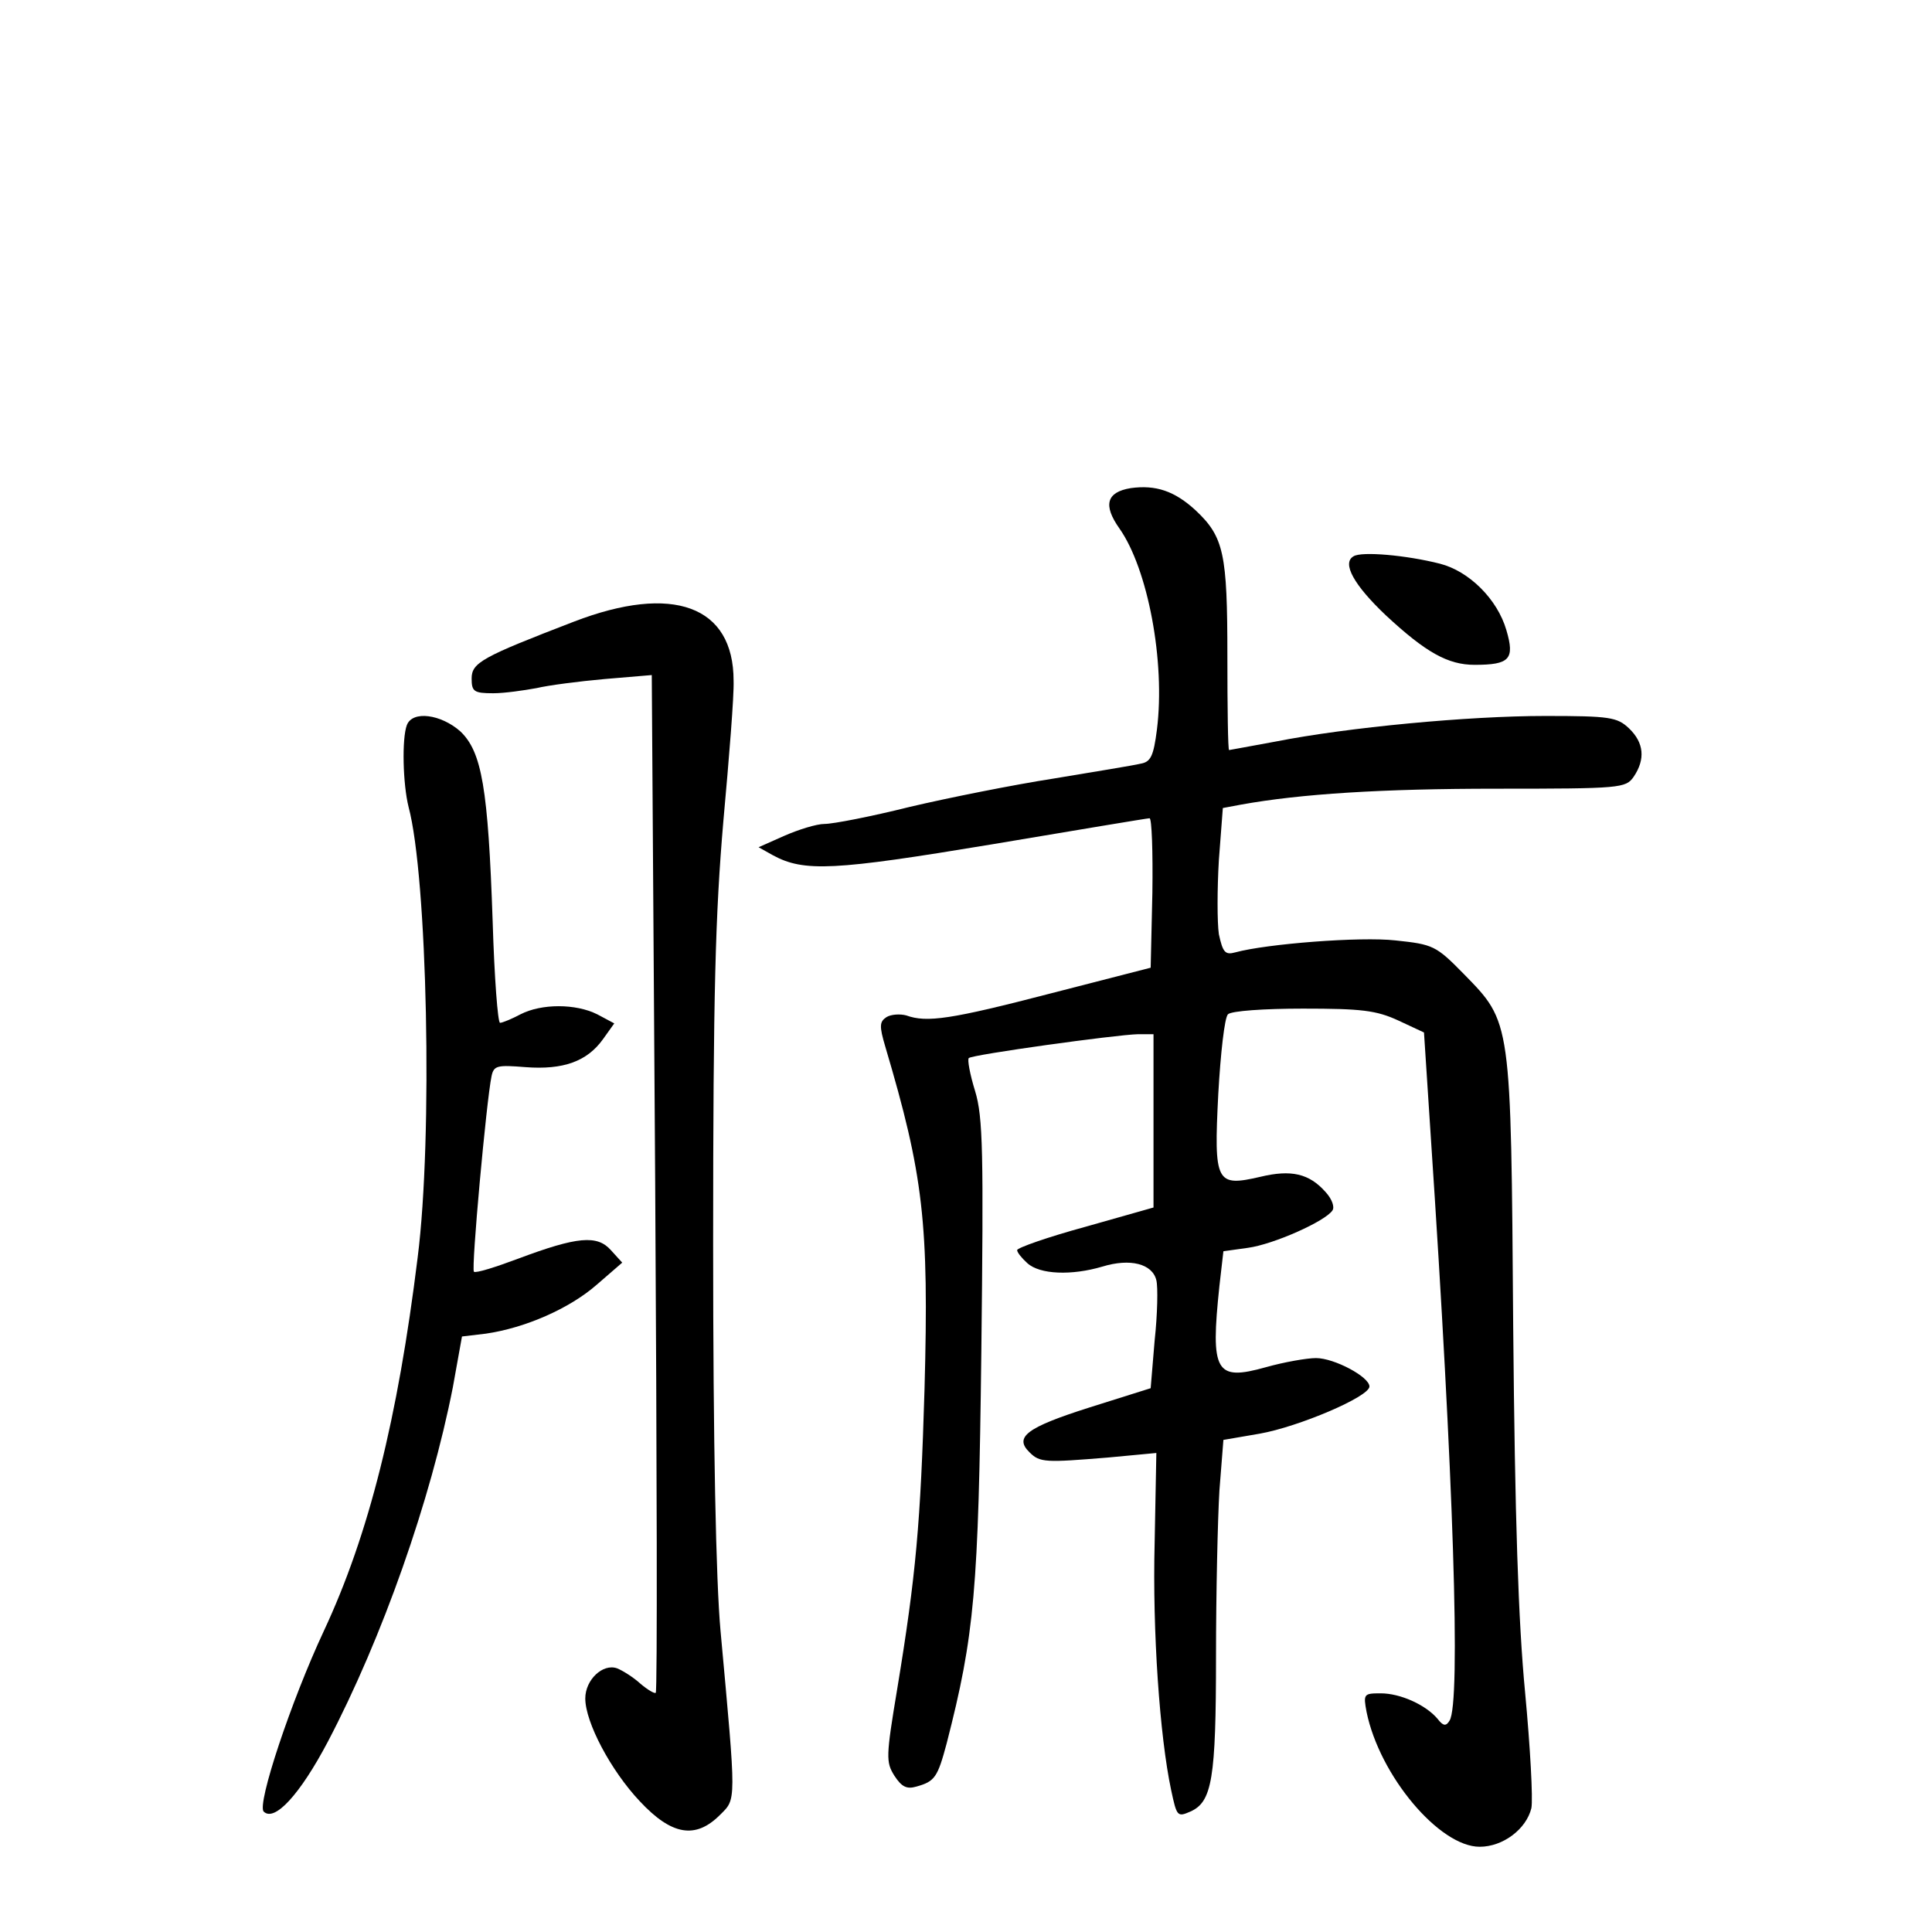 <?xml version="1.0" standalone="no"?>
<!DOCTYPE svg PUBLIC "-//W3C//DTD SVG 20010904//EN"
 "http://www.w3.org/TR/2001/REC-SVG-20010904/DTD/svg10.dtd">
<svg version="1.0" xmlns="http://www.w3.org/2000/svg"
 width="340pt" height="340pt" viewBox="0 0 340 340"
 preserveAspectRatio="xMidYMid meet">
<g transform="translate(0,340) scale(0.1,-0.1)"
fill="#000000" stroke="none">
<path d="M1990 2541 c-43 -7 -49 -30 -20 -71 50 -71 81 -234 66 -354 -6 -47
-11 -57 -29 -60 -12 -3 -80 -14 -152 -26 -71 -11 -186 -34 -254 -50 -68 -17
-135 -30 -150 -30 -14 0 -46 -10 -71 -21 l-45 -20 25 -14 c55 -30 108 -27 385
19 149 25 274 46 278 46 4 0 6 -59 5 -131 l-3 -132 -175 -45 c-177 -46 -219
-52 -255 -39 -11 3 -27 2 -35 -3 -12 -8 -13 -15 -2 -52 67 -226 77 -309 69
-603 -7 -236 -15 -327 -48 -527 -20 -120 -20 -129 -5 -153 13 -20 22 -24 39
-19 32 9 37 16 53 76 49 191 56 268 61 689 4 351 3 413 -11 459 -9 29 -14 56
-11 58 6 6 258 41 298 42 l27 0 0 -153 0 -152 -120 -34 c-66 -18 -120 -37
-120 -41 0 -4 8 -14 18 -23 22 -20 78 -22 132 -6 49 15 88 5 95 -24 3 -12 2
-60 -3 -106 l-7 -84 -108 -34 c-110 -35 -133 -52 -105 -79 18 -18 28 -18 138
-9 l85 8 -3 -158 c-4 -156 9 -341 29 -435 10 -47 11 -48 34 -38 38 17 45 57
45 273 0 111 3 242 6 292 l7 89 64 11 c68 12 193 65 193 83 0 17 -62 50 -94
50 -16 0 -56 -7 -88 -16 -89 -25 -98 -9 -82 143 l7 61 43 6 c45 6 137 47 149
66 4 6 -1 20 -12 32 -29 33 -61 40 -115 27 -78 -18 -82 -11 -74 146 4 71 11
134 17 140 6 6 64 10 132 10 103 0 129 -3 168 -21 l45 -21 12 -184 c40 -598
53 -996 33 -1027 -6 -10 -11 -10 -21 3 -21 25 -66 45 -100 45 -30 0 -31 -1
-25 -33 23 -112 128 -237 199 -237 41 0 82 31 91 68 3 16 -2 107 -11 203 -12
125 -18 307 -21 644 -4 542 -3 535 -87 621 -49 50 -54 52 -120 59 -62 7 -227
-6 -282 -21 -18 -5 -22 0 -29 32 -3 21 -3 79 0 130 l7 92 32 6 c105 19 249 28
449 28 220 0 228 1 242 21 21 31 18 60 -8 85 -21 20 -34 22 -148 22 -135 0
-347 -20 -474 -45 -44 -8 -81 -15 -82 -15 -2 0 -3 74 -3 165 0 181 -6 210 -56
257 -37 34 -70 45 -114 39z"/>
<path d="M2382 2421 c-21 -12 1 -51 57 -104 70 -65 109 -87 156 -87 62 0 71
10 56 61 -16 55 -66 104 -117 117 -59 15 -138 22 -152 13z"/>
<path d="M1010 2306 c-161 -62 -180 -72 -180 -100 0 -23 4 -26 38 -26 20 0 54
5 76 9 21 5 75 12 120 16 l83 7 6 -893 c3 -492 4 -896 1 -898 -2 -2 -14 5 -27
16 -12 11 -31 23 -41 27 -25 9 -56 -20 -56 -53 0 -42 45 -127 96 -181 56 -60
98 -67 141 -24 29 29 29 18 1 324 -8 88 -13 326 -13 680 0 447 4 581 18 745
10 110 19 221 18 247 0 132 -107 171 -281 104z"/>
<path d="M716 2124 c-9 -24 -7 -104 3 -144 33 -123 43 -581 16 -793 -35 -284
-86 -488 -165 -657 -58 -124 -118 -305 -106 -318 19 -19 64 30 113 123 96 183
181 425 220 624 l16 89 42 5 c69 10 147 44 195 86 l45 39 -20 22 c-24 27 -59
24 -163 -15 -40 -15 -75 -26 -78 -23 -5 5 22 301 31 344 4 19 10 20 60 16 66
-5 108 10 136 49 l20 28 -30 16 c-38 19 -98 19 -135 0 -15 -8 -32 -15 -36 -15
-4 0 -10 80 -13 178 -8 235 -19 299 -57 335 -34 30 -84 37 -94 11z"/>
</g>
</svg>
